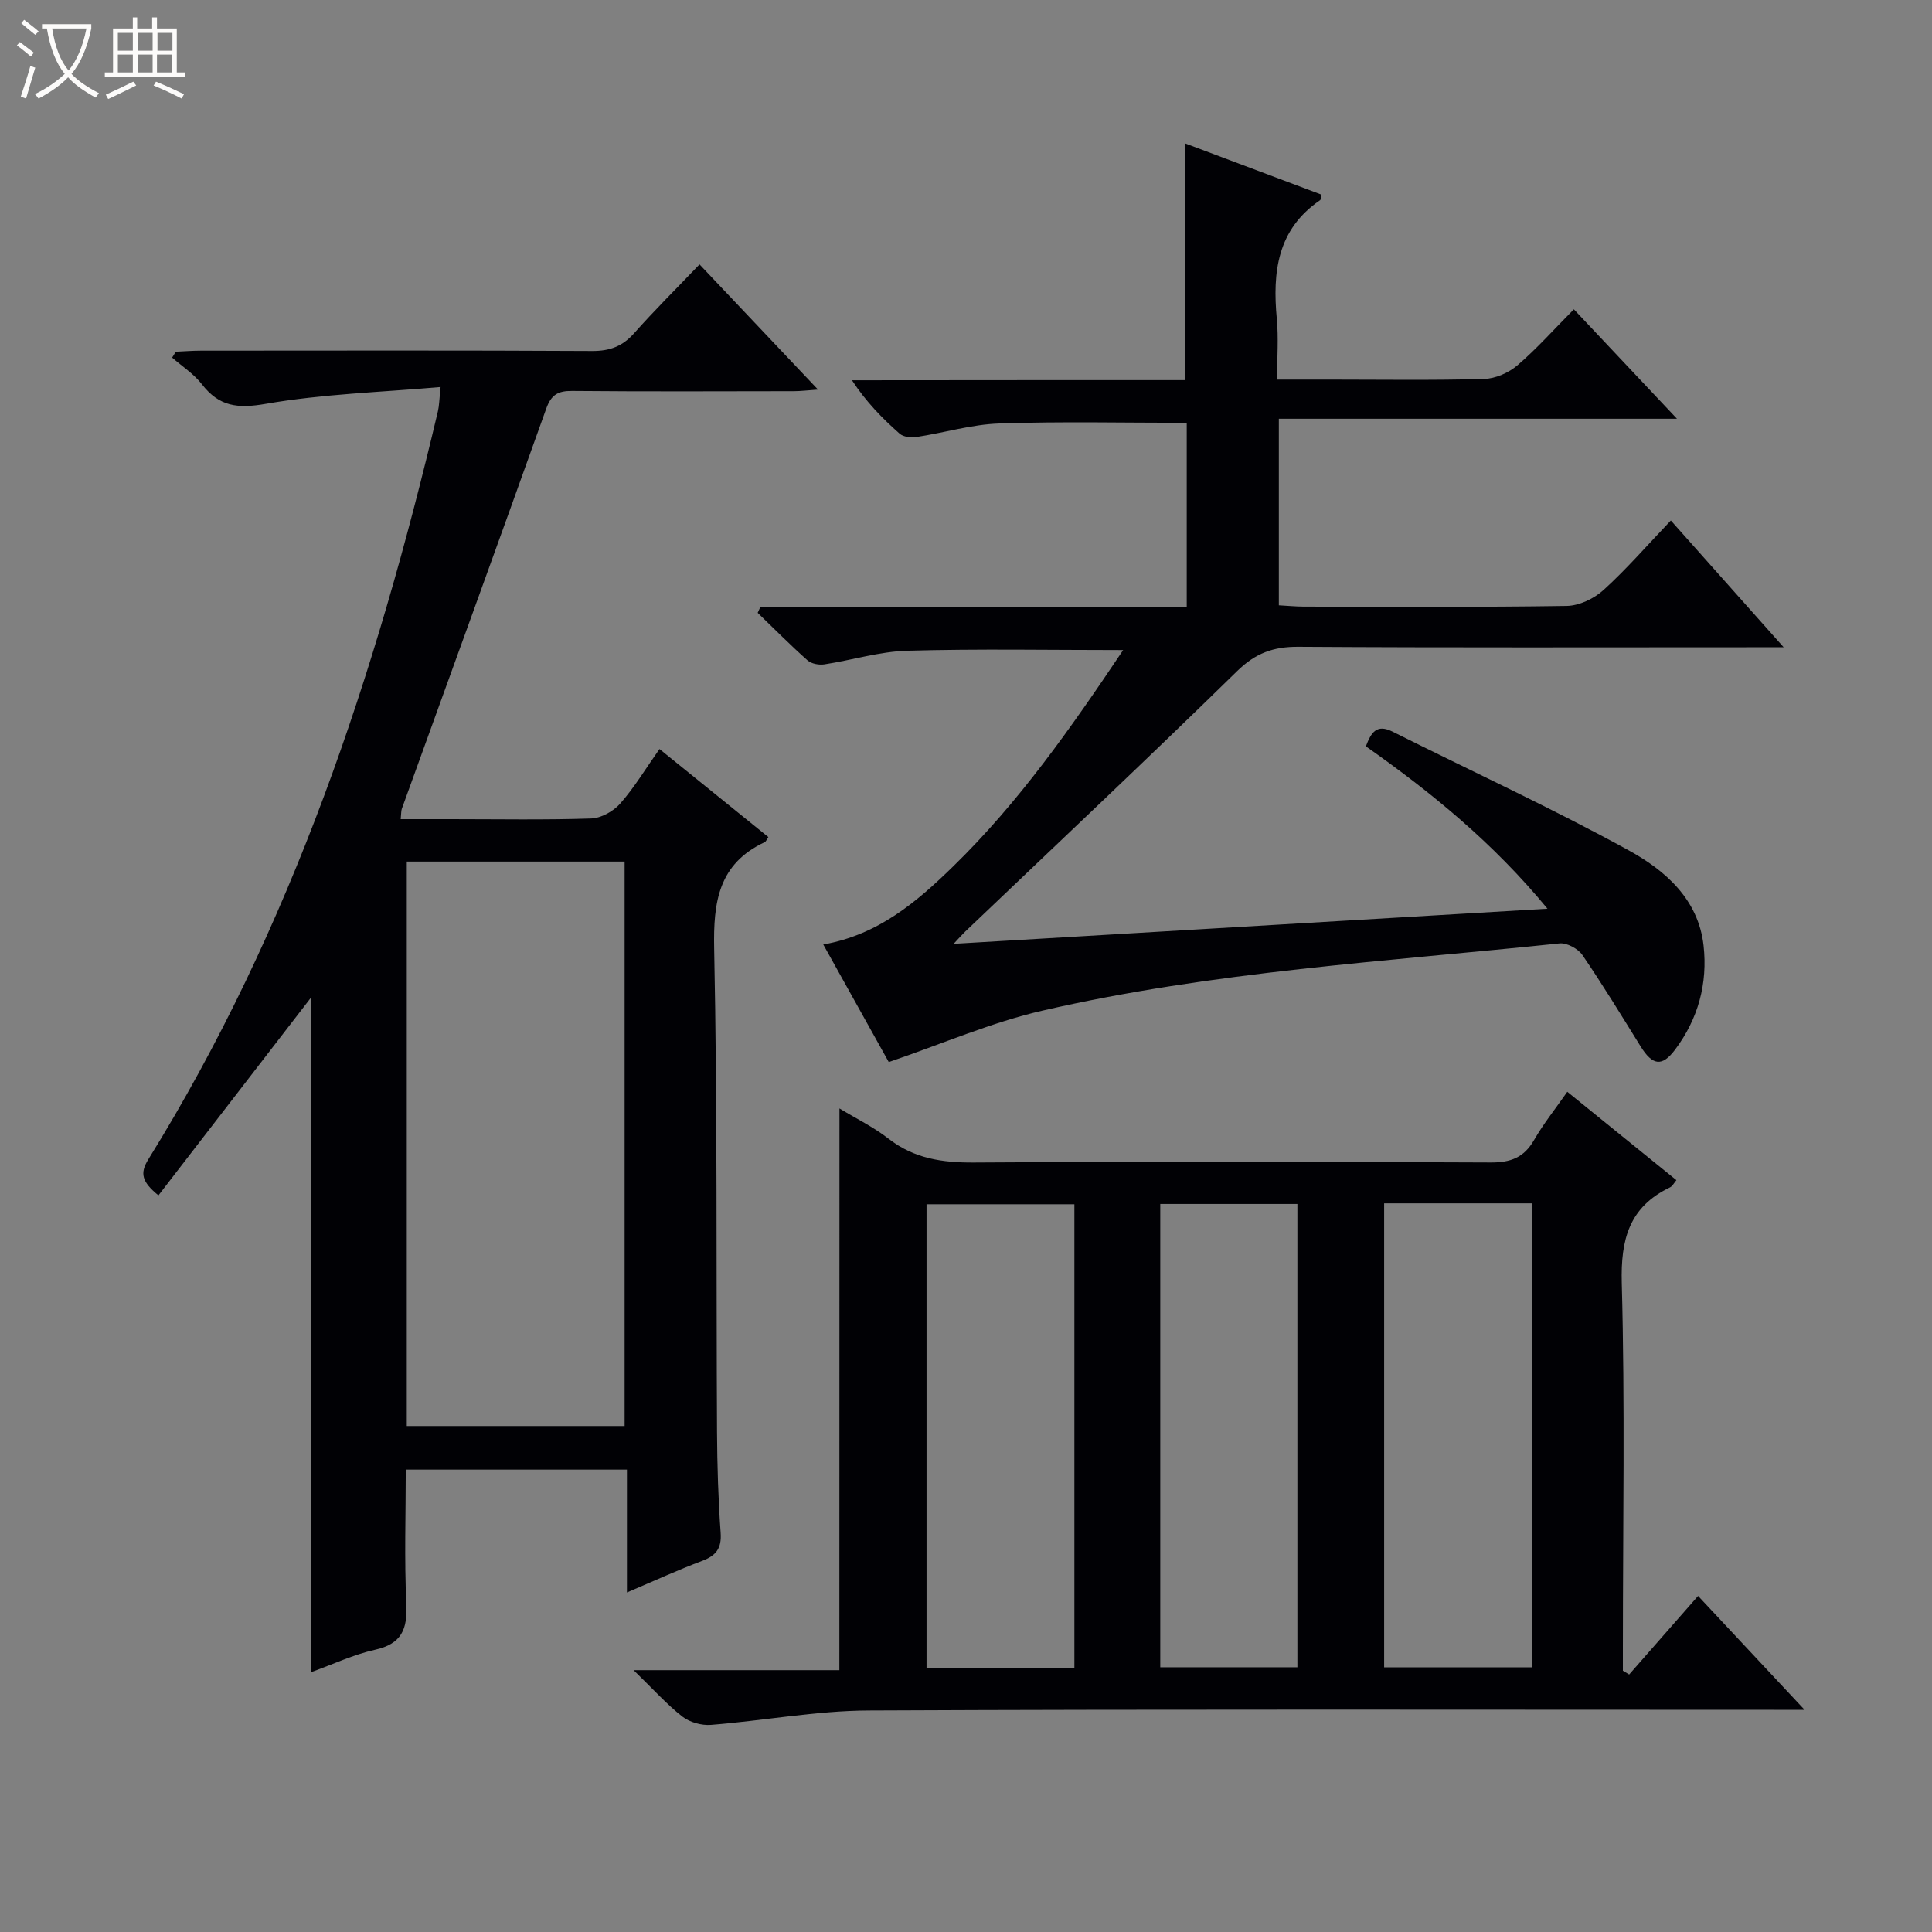 <svg enable-background="new 0 0 400 400" viewBox="0 0 400 400" xmlns="http://www.w3.org/2000/svg"><rect x="0" y="0" width="400" height="400" fill="#808080" stroke="none"/><path d="m6.4 11.7c-1-.8-1.9-1.6-2.9-2.3l.6-.7c.9.7 1.9 1.4 2.9 2.2zm-2.1 8.3c.7-2.1 1.4-4.2 2-6.4.2.1.6.3 1 .4-.7 2.3-1.3 4.4-1.9 6.4zm3-12.8c-1.1-.9-2.1-1.7-2.9-2.4l.6-.7c1 .8 2 1.5 3 2.4zm1.4-1.3v-.9h10.2v.9c-.9 4.2-2.3 7.3-4.1 9.4 1.3 1.4 3.2 2.7 5.7 4-.2.2-.4.5-.7.9-2.5-1.4-4.4-2.7-5.7-4.2-1.4 1.5-3.5 3-6.1 4.4 0 0 0 0-.1-.1-.3-.4-.5-.7-.7-.8 2.7-1.3 4.7-2.8 6.2-4.2-1.8-2.2-3-5.3-3.7-9.4zm9.2 0h-7.1c.6 3.8 1.7 6.7 3.4 8.7 1.7-2.1 2.9-4.8 3.7-8.7z" fill="#fcfbfa"/><path d="m31.6 3.6h.9v2.3h4.1v9.1h1.7v.9h-16.6v-.9h1.7v-9.1h4.1v-2.3h.9v2.3h3.1v-2.3zm-4 13.3.6.8c-1.9.9-3.8 1.9-5.8 2.8-.2-.3-.3-.6-.5-.9 2-.9 3.9-1.8 5.7-2.7zm-3.2-10.1v3.7h3.1v-3.7zm0 4.5v3.7h3.1v-3.7zm4.1-4.5v3.7h3.1v-3.7zm0 4.5v3.7h3.1v-3.7zm9.1 9.1c-2.1-1.1-4.1-2-5.8-2.7l.5-.8c2.2.9 4.1 1.8 5.8 2.6zm-1.9-13.6h-3.1v3.7h3.1zm-3.2 4.5v3.7h3.1v-3.7z" fill="#fcfbfa"/><g fill="#010105"><path d="m64.47 206.43c-10.1 13.09-20.79 26.94-31.67 41.06-3.4-2.78-3.9-4.53-2.1-7.44 29.69-47.87 47.13-100.51 59.97-154.92.26-1.12.27-2.31.55-5-12.33 1.08-24.41 1.43-36.2 3.48-5.83 1.02-9.65.56-13.22-4.05-1.66-2.15-4.09-3.7-6.16-5.52.25-.41.51-.81.76-1.22 1.74-.08 3.48-.22 5.22-.22 26.99-.01 53.99-.08 80.98.07 3.66.02 6.29-.97 8.7-3.69 4.19-4.72 8.68-9.17 13.53-14.24 8.34 8.81 16.15 17.06 24.53 25.92-2.14.15-3.54.32-4.93.33-15.33.02-30.66.09-45.99-.05-2.92-.03-4.32.8-5.34 3.64-9.88 27.66-19.93 55.26-29.91 82.88-.15.43-.11.93-.23 2.14h10.43c9.66 0 19.34.18 28.99-.14 2.08-.07 4.63-1.49 6.04-3.1 2.94-3.35 5.27-7.24 8.12-11.28 7.64 6.18 15.09 12.21 22.54 18.23-.35.51-.48.91-.74 1.04-9.58 4.5-10.68 12.36-10.48 22.08.68 33.31.41 66.64.59 99.97.04 6.98.25 13.97.75 20.93.24 3.27-.97 4.76-3.87 5.85-4.94 1.85-9.74 4.06-15.53 6.52 0-8.89 0-17.05 0-25.43-15.54 0-30.31 0-45.79 0 0 9.28-.32 18.55.12 27.79.25 5.26-.97 8.29-6.5 9.51-4.46.99-8.7 3.01-13.16 4.61 0-47.27 0-94.09 0-139.75zm64.85-28.05c-15.32 0-30.21 0-45.1 0v116.86h45.1c0-39.09 0-77.81 0-116.86z"/><path d="m173.8 229.49c3.43 2.08 7.04 3.84 10.14 6.25 5.31 4.14 11.15 4.99 17.71 4.95 35.66-.22 71.32-.17 106.97-.01 4.12.02 6.89-1 8.98-4.63 1.96-3.41 4.46-6.52 6.89-10.01 7.69 6.23 15.05 12.19 22.59 18.3-.51.6-.82 1.25-1.32 1.49-8.45 4.06-10.23 10.73-9.99 19.82.68 25.14.23 50.32.23 75.48v4.77c.43.26.87.53 1.3.79 4.66-5.31 9.31-10.62 14.27-16.27 7.71 8.25 14.47 15.48 22.05 23.58-2.82 0-4.56 0-6.31 0-62.49 0-124.97-.15-187.46.14-10.89.05-21.76 2.12-32.67 2.98-1.94.15-4.39-.54-5.91-1.72-3.22-2.52-5.99-5.63-10.09-9.61h42.6c.02-39.04.02-77.39.02-116.3zm48.64 115.87c0-32.38 0-64.23 0-96.03-10.45 0-20.52 0-30.61 0v96.03zm64.13-96.22v96.06h30.64c0-32.23 0-64.08 0-96.06-10.35 0-20.31 0-30.64 0zm-46.35 96.05h28.39c0-32.27 0-64.13 0-95.92-9.65 0-18.91 0-28.39 0z"/><path d="m245.39 78.7c0-16.82 0-32.6 0-49 9.43 3.55 18.81 7.07 28.18 10.59-.11.55-.07 1.03-.26 1.16-8.88 6.05-9.87 14.89-8.96 24.56.37 3.93.06 7.92.06 12.58h10.85c10.66 0 21.33.17 31.99-.13 2.36-.07 5.1-1.27 6.91-2.82 4.02-3.44 7.56-7.44 11.69-11.6 7.1 7.53 13.91 14.76 21.35 22.66-27.82 0-54.95 0-82.43 0v38.62c1.87.1 3.48.26 5.1.27 18.16.02 36.33.14 54.49-.14 2.6-.04 5.69-1.52 7.66-3.32 4.78-4.34 9.03-9.26 13.91-14.37 7.92 8.9 15.23 17.11 23.36 26.25-2.99 0-4.75 0-6.5 0-31.33 0-62.66.1-93.98-.1-5.17-.03-8.87 1.31-12.68 5.04-18.56 18.17-37.48 35.97-56.27 53.9-.56.53-1.07 1.12-2.42 2.56 41.39-2.45 81.65-4.83 122.95-7.27-11.24-13.64-24.02-24.06-37.6-33.62 1.07-2.81 2.18-4.71 5.51-3.05 16.32 8.18 32.93 15.81 48.91 24.59 7.5 4.12 14.4 10.07 15.49 19.67.89 7.88-1.11 15.23-5.91 21.61-2.7 3.59-4.67 3.24-7.11-.68-3.95-6.36-7.84-12.76-12.06-18.93-.9-1.31-3.21-2.56-4.72-2.41-35.81 3.75-71.88 5.81-107.08 13.92-10.58 2.44-20.7 6.86-31.81 10.65-4.1-7.36-8.72-15.66-13.56-24.34 11.39-2.02 19.31-8.78 26.84-16.12 13.65-13.3 24.49-28.79 35.25-44.84-15.28 0-30.01-.28-44.71.14-5.74.16-11.42 1.95-17.16 2.82-1.11.17-2.68-.12-3.47-.82-3.56-3.16-6.91-6.55-10.33-9.85.18-.4.37-.81.55-1.21h88.28c0-13.09 0-25.52 0-38.13-12.99 0-25.91-.3-38.81.14-5.74.19-11.42 1.93-17.16 2.8-1.12.17-2.7-.01-3.47-.69-3.57-3.16-6.93-6.56-9.87-11.06 22.98-.03 45.99-.03 69-.03z"/></g></svg>